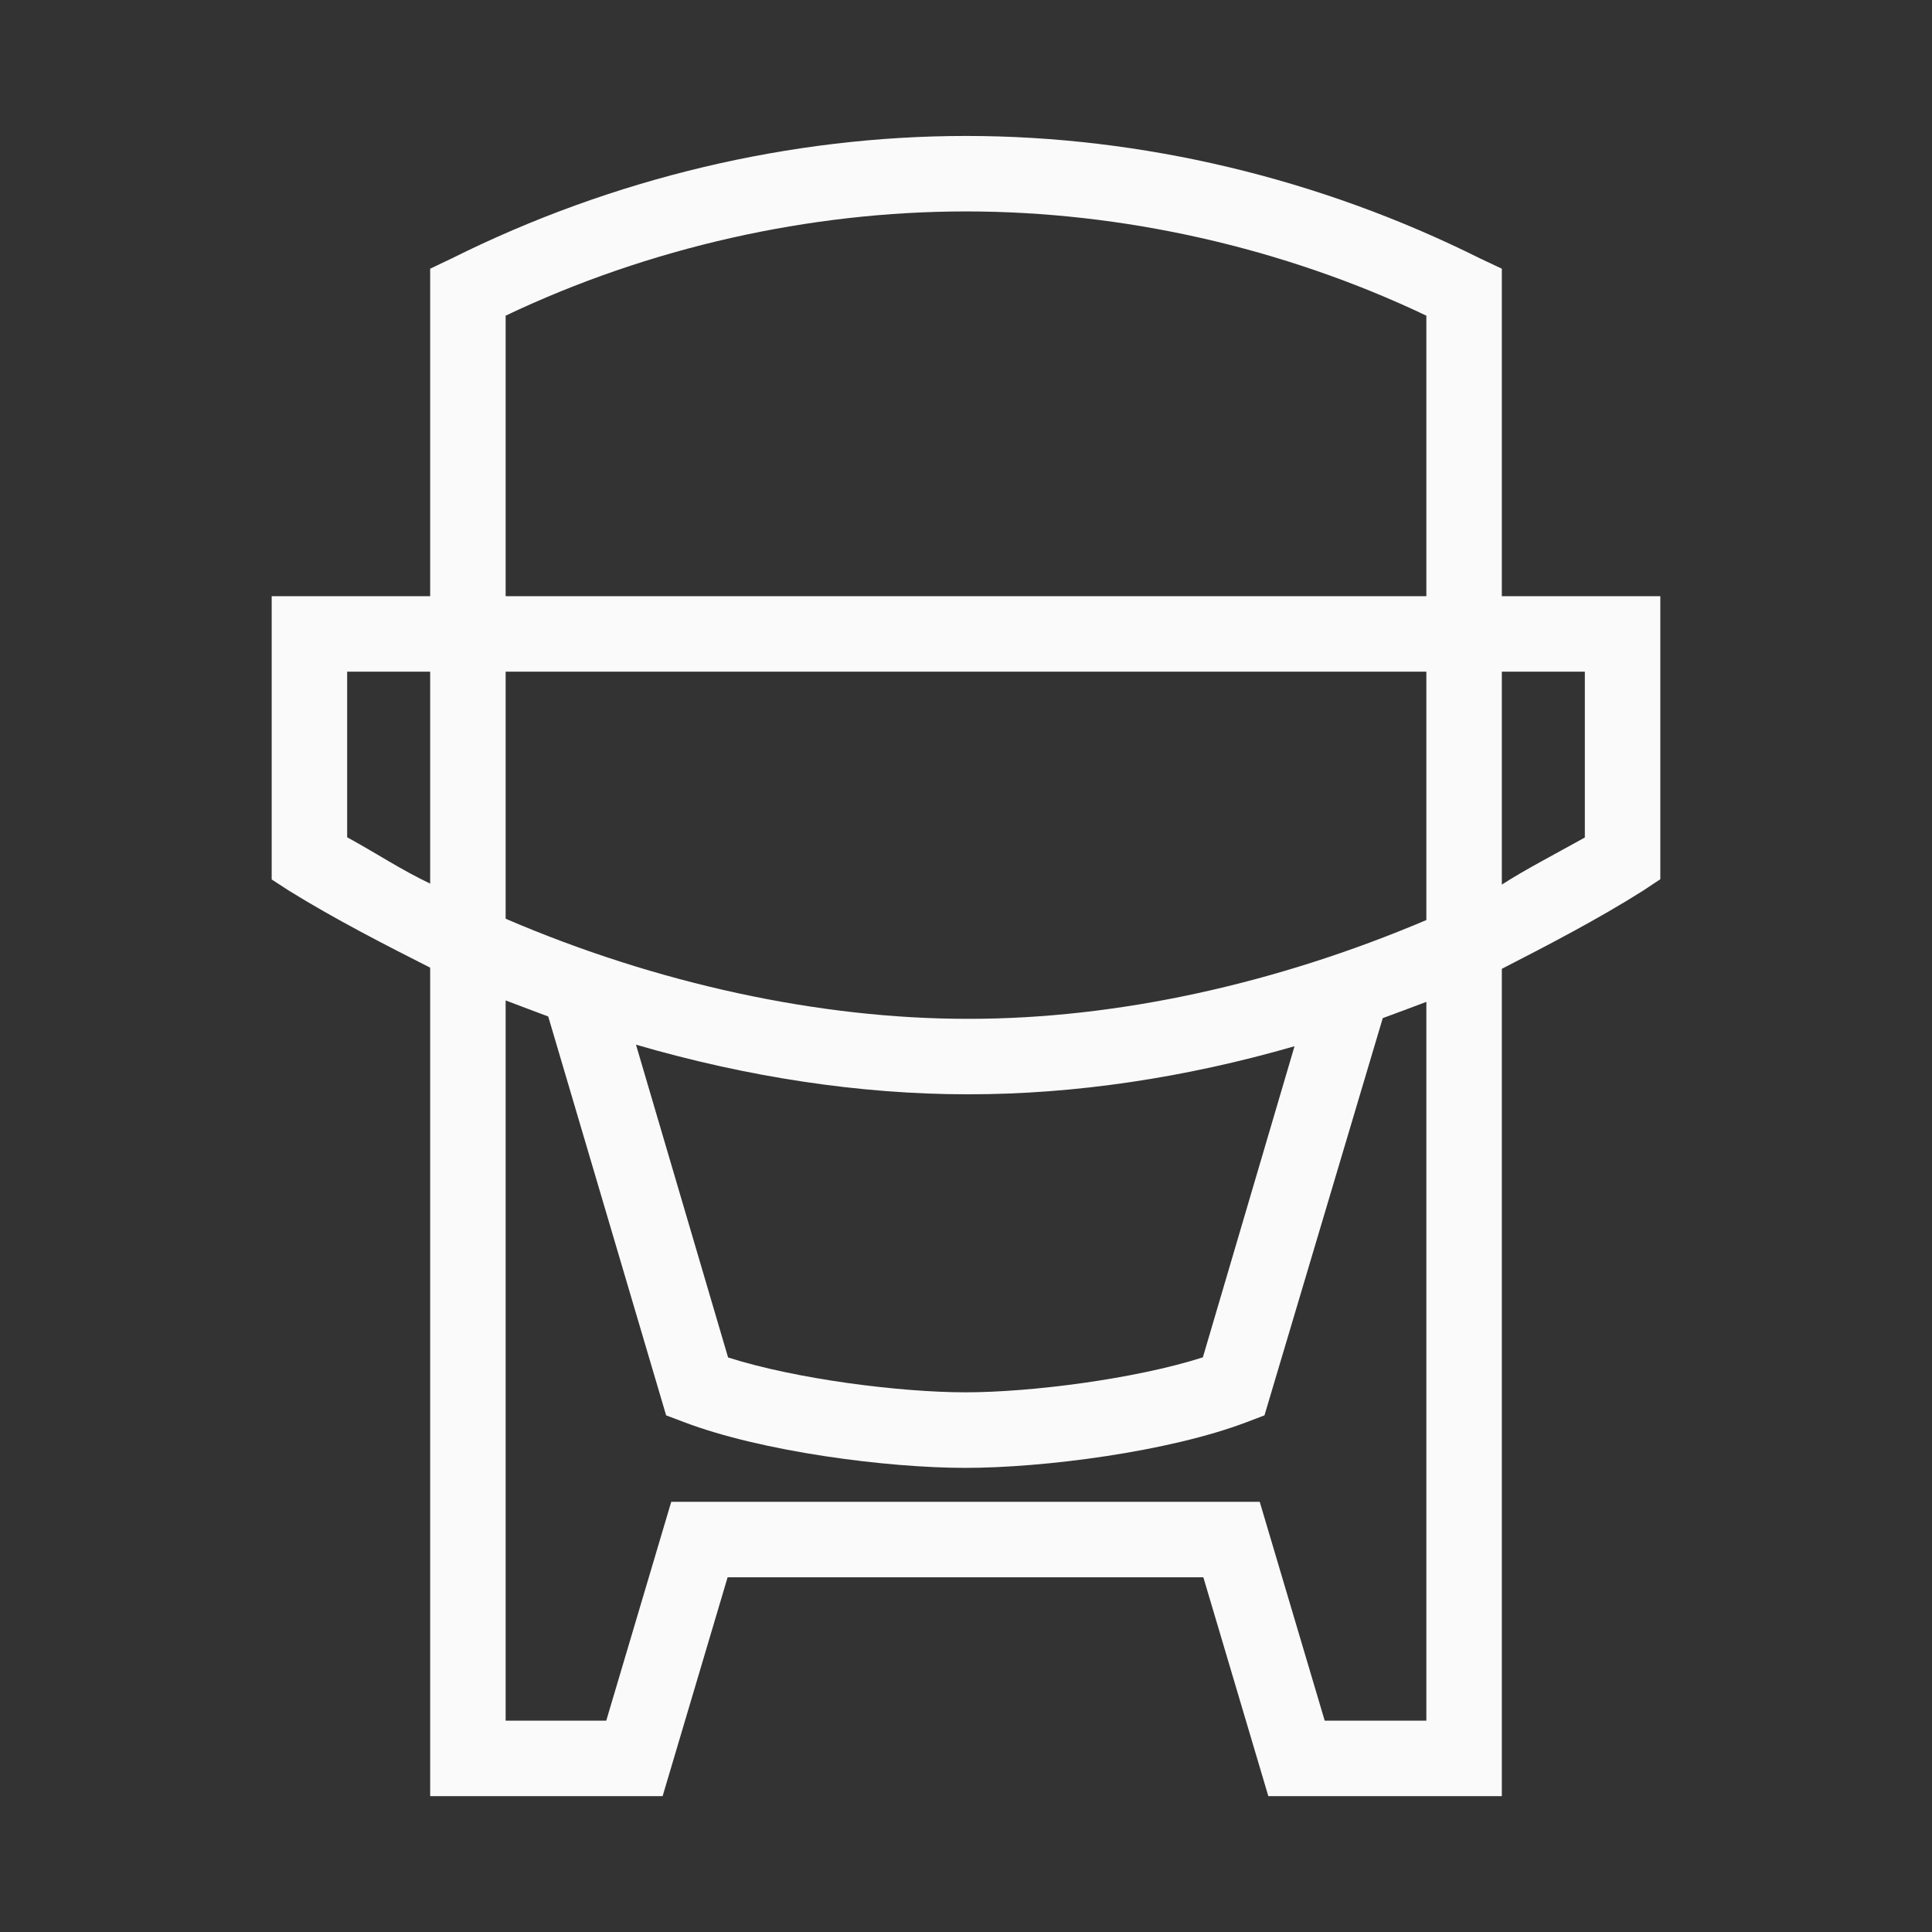 <?xml version="1.0" encoding="iso-8859-1"?>
<!-- Generator: Adobe Illustrator 19.2.0, SVG Export Plug-In . SVG Version: 6.00 Build 0)  -->
<svg version="1.1" id="Lager_12" xmlns="http://www.w3.org/2000/svg" xmlns:xlink="http://www.w3.org/1999/xlink" x="0px" y="0px"
	 viewBox="0 0 256 256" style="enable-background:new 0 0 256 256;" xml:space="preserve">
<rect x="0" y="0" width="256" height="256" fill="#333333" stroke="none"/>
<g>
	<path style="fill:#FAFAFA;" d="M199,79V35.604l-2.924-1.381c-21.249-10.604-44.837-16.209-68.066-16.209
		s-46.866,5.604-68.115,16.209L57,35.604V79H36v37.534l2.258,1.467C44.331,121.767,51,125.182,57,128.219V238h30.8l8.612-29h63.038
		l8.611,29H199V128.373c6-3.083,12.719-6.556,18.782-10.397l2.218-1.473V79H199z M57,117.085c-4-1.915-7-3.953-11-6.142V89h11
		V117.085z M189,228h-13.468l-8.611-29H88.942l-8.612,29H67v-95.437c2,0.74,3.784,1.448,5.643,2.126l15.622,52.853l2.336,0.883
		c10.35,3.946,26.957,6.076,37.319,6.076c10.362,0,26.964-2.13,37.313-6.076l2.317-0.883l15.673-52.635
		c1.882-0.686,3.777-1.404,5.777-2.155V228z M84.271,138.426C99.068,142.736,114.015,145,128.17,145h0.239
		c13.99,0,28.66-2.187,43.122-6.368l-12.145,41.224c-9.002,2.877-22.832,4.634-31.456,4.634s-22.454-1.741-31.455-4.618
		L84.271,138.426z M189,121.912C169,130.4,147.968,135,128.409,135h-0.239C108.556,135,87,130.337,67,121.737V89h122V121.912z
		 M189,79H67V41.827c19-9.045,40.314-13.812,61-13.812c20.685,0,42,4.768,61,13.812V79z M210,110.974c-4,2.228-8,4.299-11,6.242V89
		h11V110.974z"/>
</g>
</svg>
